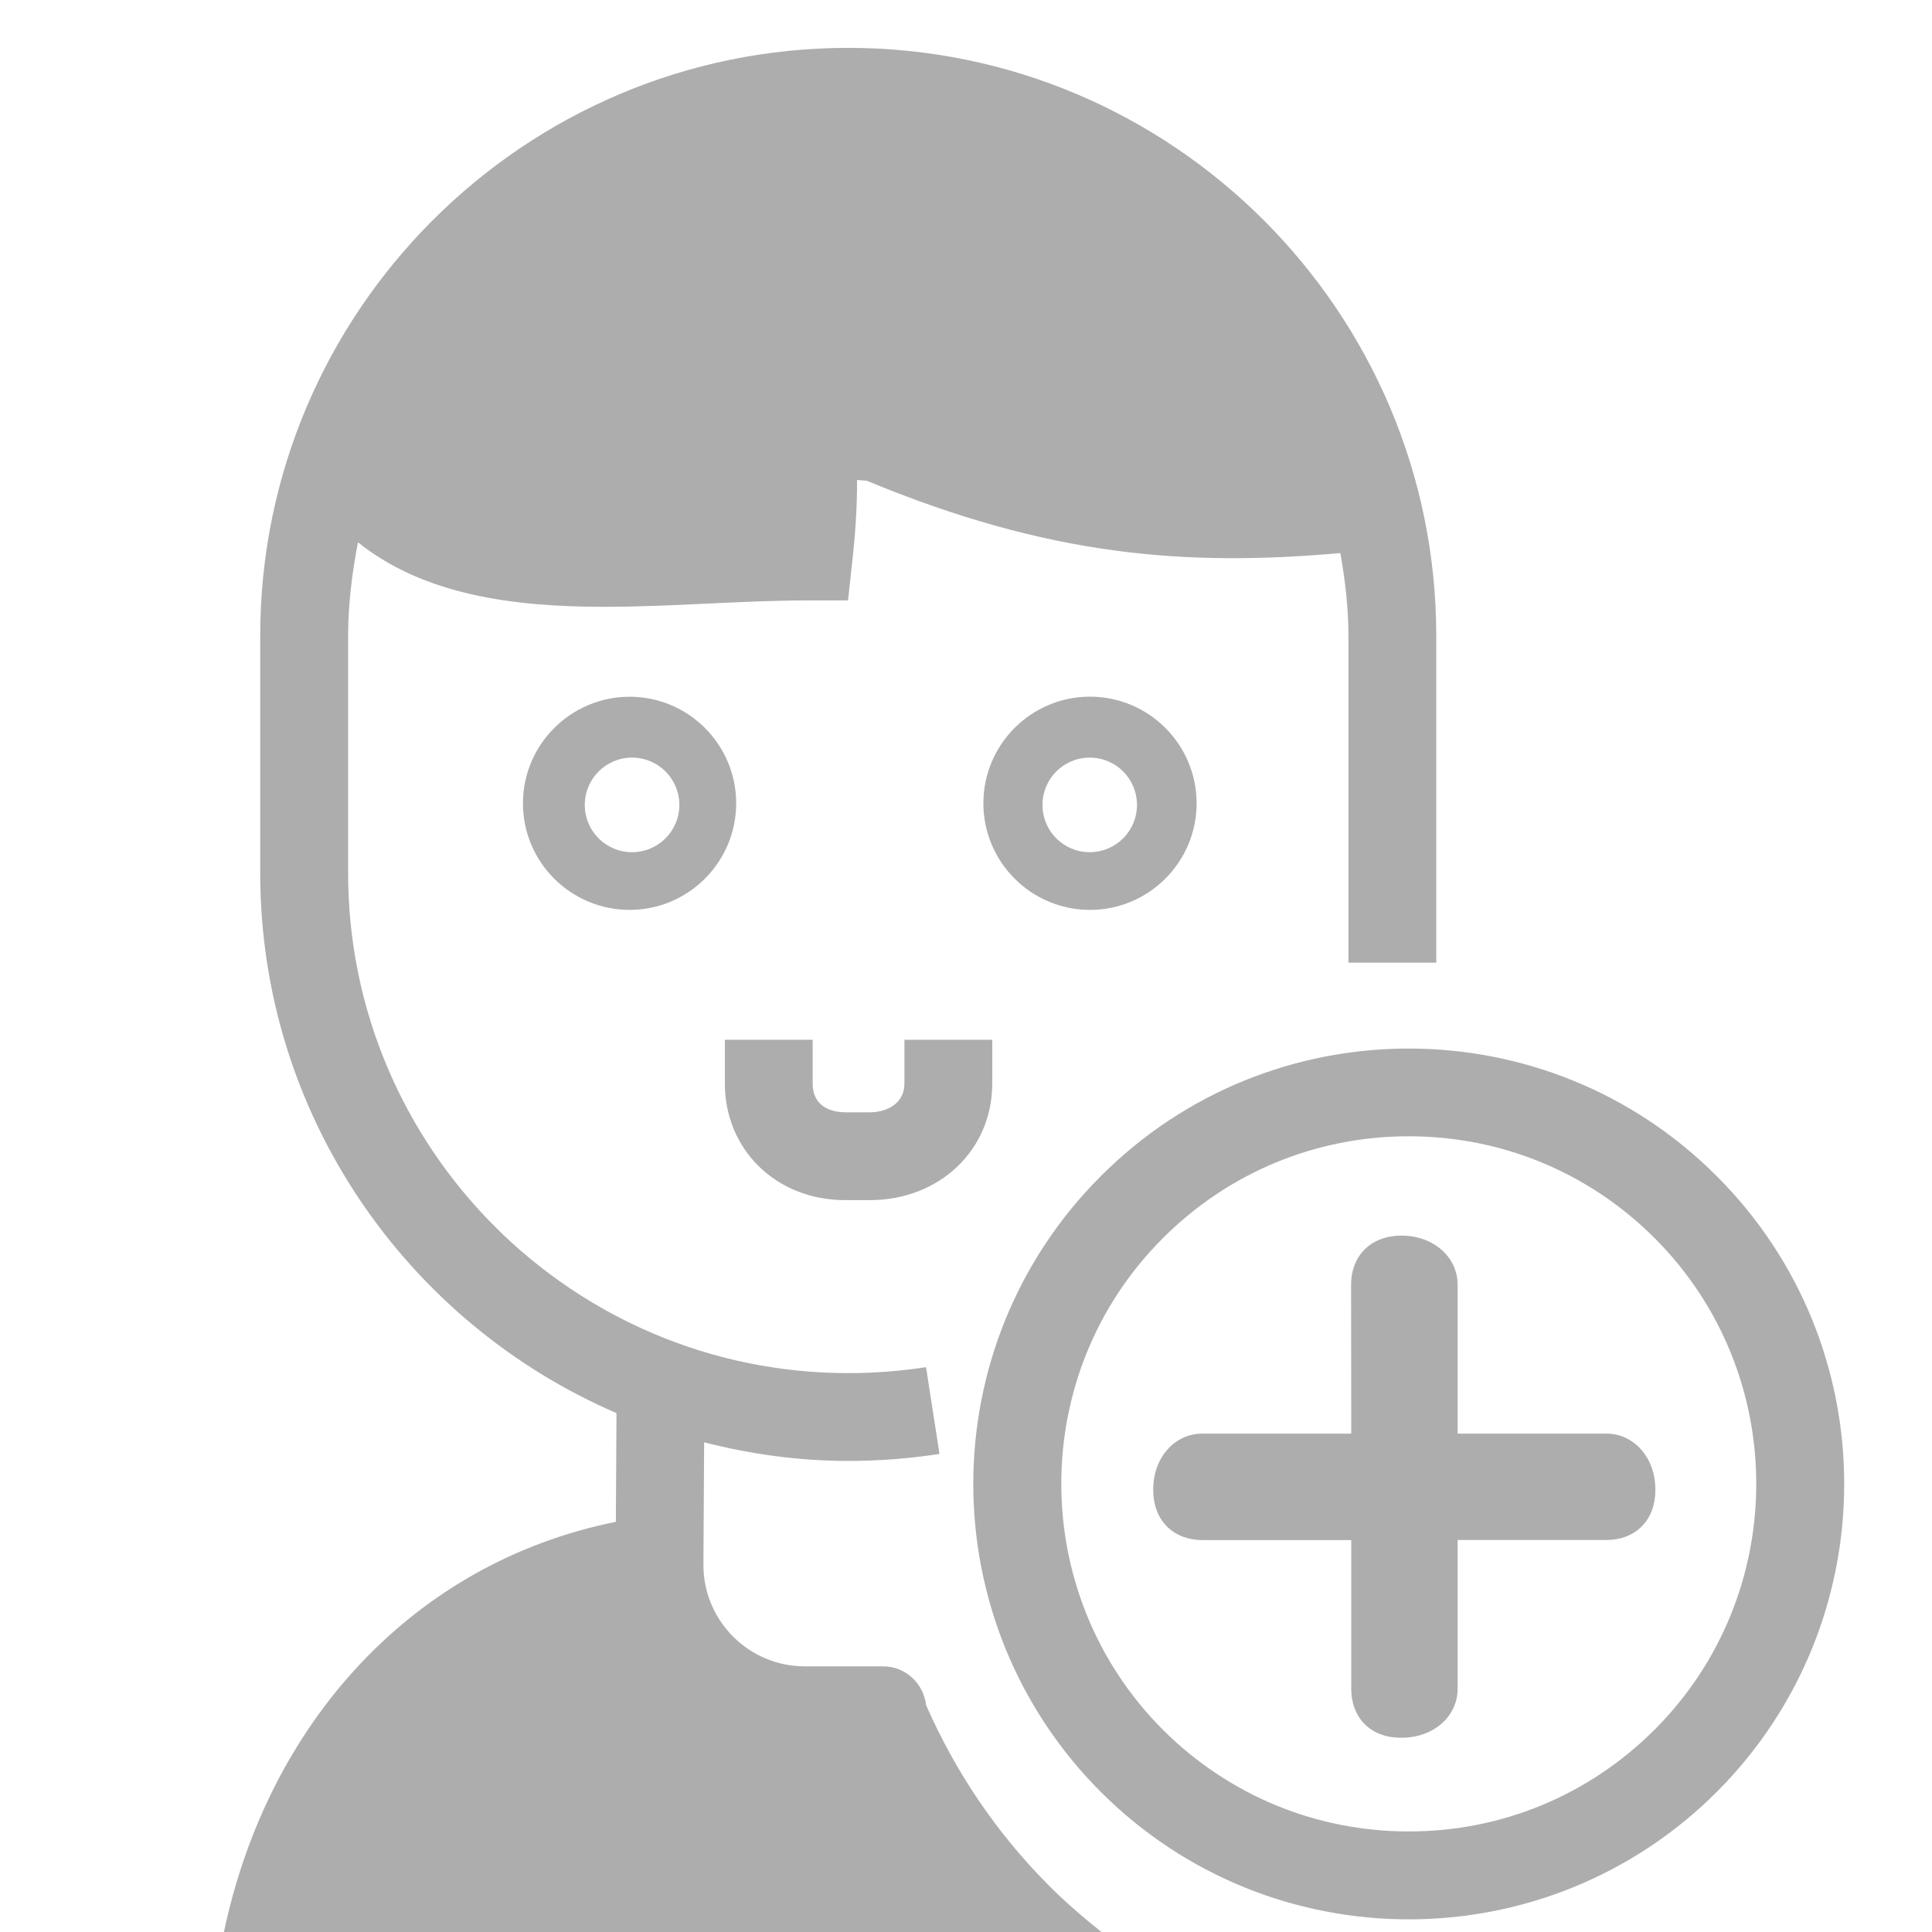 <?xml version="1.0" encoding="utf-8"?>
<!-- Generator: Adobe Illustrator 16.0.0, SVG Export Plug-In . SVG Version: 6.00 Build 0)  -->
<!DOCTYPE svg PUBLIC "-//W3C//DTD SVG 1.1//EN" "http://www.w3.org/Graphics/SVG/1.1/DTD/svg11.dtd">
<svg version="1.1" id="Layer_1" xmlns="http://www.w3.org/2000/svg" xmlns:xlink="http://www.w3.org/1999/xlink" x="0px" y="0px"
	 width="22px" height="22px" viewBox="0 0 22 22" enable-background="new 0 0 22 22" xml:space="preserve">
<g>
	<path fill="#ADADAE" d="M9.622,13.666h0.282c0.795,0,1.395-0.571,1.395-1.329V11.84h-1v0.497c0,0.228-0.198,0.329-0.395,0.329
		H9.622c-0.086,0-0.368-0.023-0.368-0.329V11.84h-1v0.497C8.254,13.095,8.842,13.666,9.622,13.666z"/>
	<path fill="#ADADAE" d="M10.546,19.418C10.545,19.418,10.545,19.418,10.546,19.418c-0.03-0.248-0.233-0.443-0.49-0.443H9.164
		c-0.637,0-1.154-0.519-1.154-1.153l0.008-1.398c0.526,0.134,1.074,0.212,1.641,0.212c0.346,0,0.696-0.027,1.039-0.08l-0.153-0.988
		c-0.292,0.045-0.59,0.068-0.885,0.068c-3.141,0-5.696-2.555-5.696-5.695V7.242c0-0.366,0.046-0.72,0.112-1.067
		C4.823,6.774,5.839,6.91,6.879,6.91c0.396,0,0.794-0.019,1.181-0.037c0.387-0.018,0.774-0.036,1.148-0.036h0.449l0.048-0.447
		C9.738,6.1,9.761,5.784,9.759,5.466l0.11,0.008c2.083,0.863,3.635,0.979,5.394,0.824c0.054,0.308,0.092,0.621,0.092,0.944v3.72h1
		v-3.72c0-3.693-3.004-6.697-6.696-6.697S2.963,3.549,2.963,7.242V9.94c0,2.755,1.674,5.125,4.057,6.151l-0.007,1.238
		C4.697,17.796,3.051,19.623,2.55,22h9.993c-0.205-0.163-0.404-0.334-0.595-0.525C11.338,20.865,10.874,20.164,10.546,19.418z"/>
	<path fill="#ADADAE" d="M18.295,16.325h-1.697v-1.698c0-0.307-0.269-0.557-0.64-0.557c-0.369,0.002-0.573,0.25-0.573,0.557
		l0.002,1.698h-1.699c-0.308,0.001-0.557,0.268-0.556,0.639c0,0.37,0.248,0.572,0.556,0.573h1.699v1.697
		c0,0.308,0.202,0.556,0.571,0.554c0.371,0,0.64-0.247,0.64-0.556v-1.696h1.698c0.306,0,0.554-0.202,0.554-0.572
		C18.85,16.593,18.602,16.326,18.295,16.325z"/>
	<path fill="#ADADAE" d="M19.549,13.393c-0.969-0.97-2.238-1.453-3.508-1.453s-2.538,0.483-3.506,1.453
		c-1.936,1.936-1.936,5.073,0,7.012c0.969,0.968,2.236,1.451,3.507,1.451c1.269,0,2.538-0.483,3.507-1.451
		C21.484,18.467,21.484,15.327,19.549,13.393z M18.842,19.695c-0.748,0.748-1.742,1.16-2.8,1.16s-2.052-0.412-2.8-1.158
		c-1.542-1.545-1.543-4.057,0-5.598c0.748-0.748,1.742-1.16,2.799-1.16c1.059,0,2.053,0.412,2.801,1.16
		C20.385,15.643,20.384,18.152,18.842,19.695z"/>
	<path fill="#ADADAE" d="M7.17,7.934c-0.67,0-1.215,0.544-1.215,1.214S6.5,10.361,7.17,10.361c0.668,0,1.213-0.544,1.213-1.214
		S7.838,7.934,7.17,7.934z M7.197,9.704c-0.297,0-0.538-0.241-0.538-0.538c0-0.298,0.241-0.539,0.538-0.539
		c0.298,0,0.539,0.241,0.539,0.539C7.736,9.463,7.495,9.704,7.197,9.704z"/>
	<path fill="#ADADAE" d="M12.412,10.361c0.669,0,1.214-0.544,1.214-1.214s-0.545-1.214-1.214-1.214c-0.67,0-1.214,0.544-1.214,1.214
		S11.742,10.361,12.412,10.361z M12.408,8.627c0.299,0,0.539,0.241,0.539,0.539c0,0.297-0.24,0.538-0.539,0.538
		c-0.297,0-0.537-0.241-0.537-0.538C11.871,8.868,12.111,8.627,12.408,8.627z"/>
</g>
</svg>
